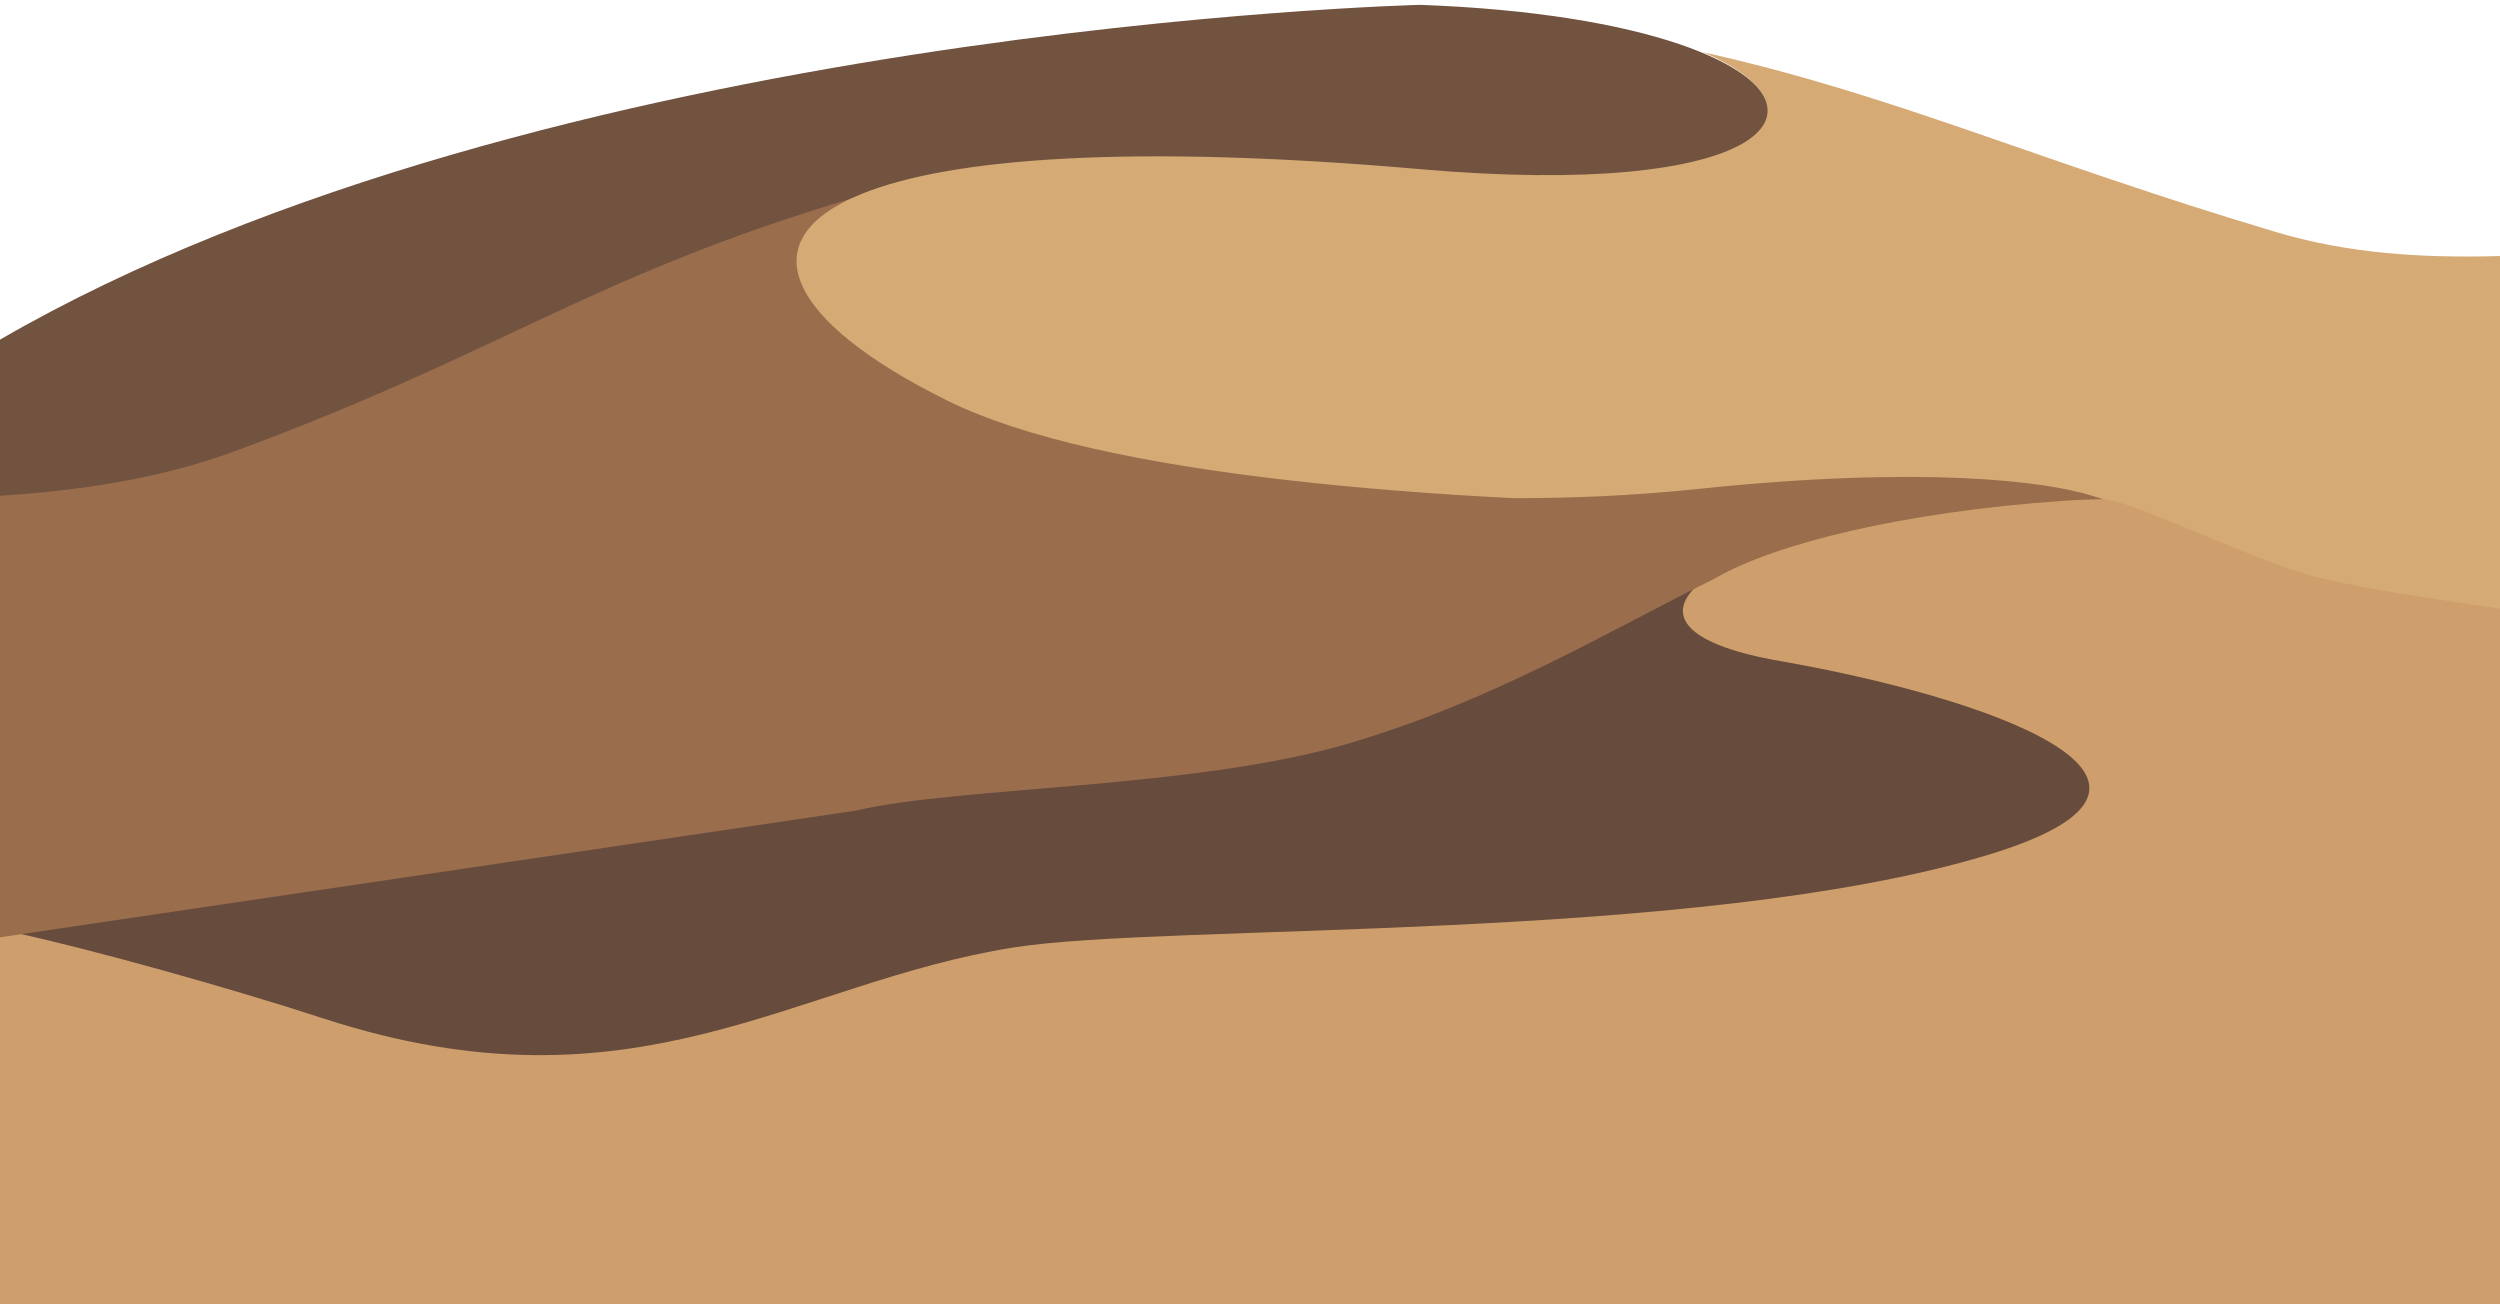 <svg version="1.1" id="图层_1" x="0px" y="0px" width="200px" height="104.359px" viewBox="0 0 200 104.359" enable-background="new 0 0 200 104.359" xml:space="preserve" xmlns="http://www.w3.org/2000/svg" xmlns:xlink="http://www.w3.org/1999/xlink" xmlns:xml="http://www.w3.org/XML/1998/namespace">
  <path fill="#674B3C" d="M81.333,76.513c12.408-1.959,54.66-0.772,78-7.834c19.673-5.942,0.021-13.366-16.137-16.185
	c-9.656-1.689-9.563-5.003-3.685-7.941C130.8,48.71,120.15,55.34,107.82,58.958c-12.355,3.617-31.281,3.426-39.339,5.349L0,74.442
	c5.42,1.054,17.713,4.963,25.813,7.612C50.775,90.185,63.671,79.302,81.333,76.513z" class="color c1"/>
  <path fill="#CE9F6C" d="M185.492,45.889c-4.79-1.144-15.137-6.563-17.237-6.563c0,0-0.466,0.012-1.291,0.039
	c-0.56,0.014-1.209,0.045-1.819,0.086c-12.984,0.886-23.246,3.464-27.951,6.216c0.505-0.249,1.002-0.493,1.498-0.729
	c-5.291,2.646-5.893,5.591,1.076,7.387c0.287,0.072,0.573,0.146,0.888,0.215c0.102,0.021,0.209,0.044,0.313,0.065
	c0.447,0.096,0.909,0.188,1.406,0.273c16.158,2.818,36.31,9.576,16.637,15.52c-23.341,7.063-65.514,5.44-77.922,7.399
	c-17.662,2.787-30.271,13.808-55.234,5.675c-7.523-2.46-18.692-5.563-24.588-6.837C0.833,74.569,0.41,74.504,0,74.446v30.304h200
	V48.372C194.421,47.546,189.561,46.865,185.492,45.889z" class="color c2"/>
  <path fill="#9A6D4C" d="M107.82,59.5c11.629-3.412,21.031-9.1,29.373-13.223c4.703-2.751,14.965-5.33,27.949-6.215
	c1.396-0.101,3.11-0.125,3.11-0.125c-2.938-1.236-12.691-2.996-32.175-0.961c-5.479,0.572-10.299,0.715-14.703,0.703
	c-6.224-0.318-11.671-0.661-17.604-1.354l-1.167-0.125c-10.852-1.262-20.31-3.24-26.521-6.313
	C63.288,25.559,60.365,18.935,69.5,15.263c-21.543,6.306-29.271,12.783-50.843,20.711C12.999,38.056,6.579,39.083,0,39.494v35.49
	l68.481-10.137C76.539,62.926,95.465,63.117,107.82,59.5z" class="color c3"/>
  <path fill="#725340" d="M68.402,15.799c6.859-3.018,20.979-4.07,44.723-1.994c38.755,3.377,36.802-12.09,0.494-13.417
	c0,0-70.286,1.701-113.619,26.783V39.66c6.58-0.412,13-1.438,18.66-3.521C40.042,28.283,47.296,22.049,68.402,15.799z" class="color c4"/>
  <path fill="#D5AA74" d="M182.087,18.564c-19.257-5.735-30.54-10.987-45.837-14.385c11.063,4.736,4.693,11.734-22.631,9.354
	c-23.159-2.024-37.61-0.886-44.673,1.973c0.004-0.001,0.008-0.003,0.012-0.004c-9.135,3.672-5.971,10.215,6.824,16.545
	c6.211,3.072,15.947,5.056,26.799,6.315h0.015c5.93,0.693,12.209,1.173,18.432,1.49c4.404,0.013,9.431-0.172,14.91-0.744
	c17.942-1.874,27.737-0.61,31.474,0.564c0.37,0.116,0.839,0.257,0.839,0.257c2.103,0,12.454,5.14,17.244,6.282
	c4.066,0.976,8.929,1.656,14.508,2.481V20.482C193.745,20.66,187.876,20.291,182.087,18.564z" class="color c5"/>
</svg>